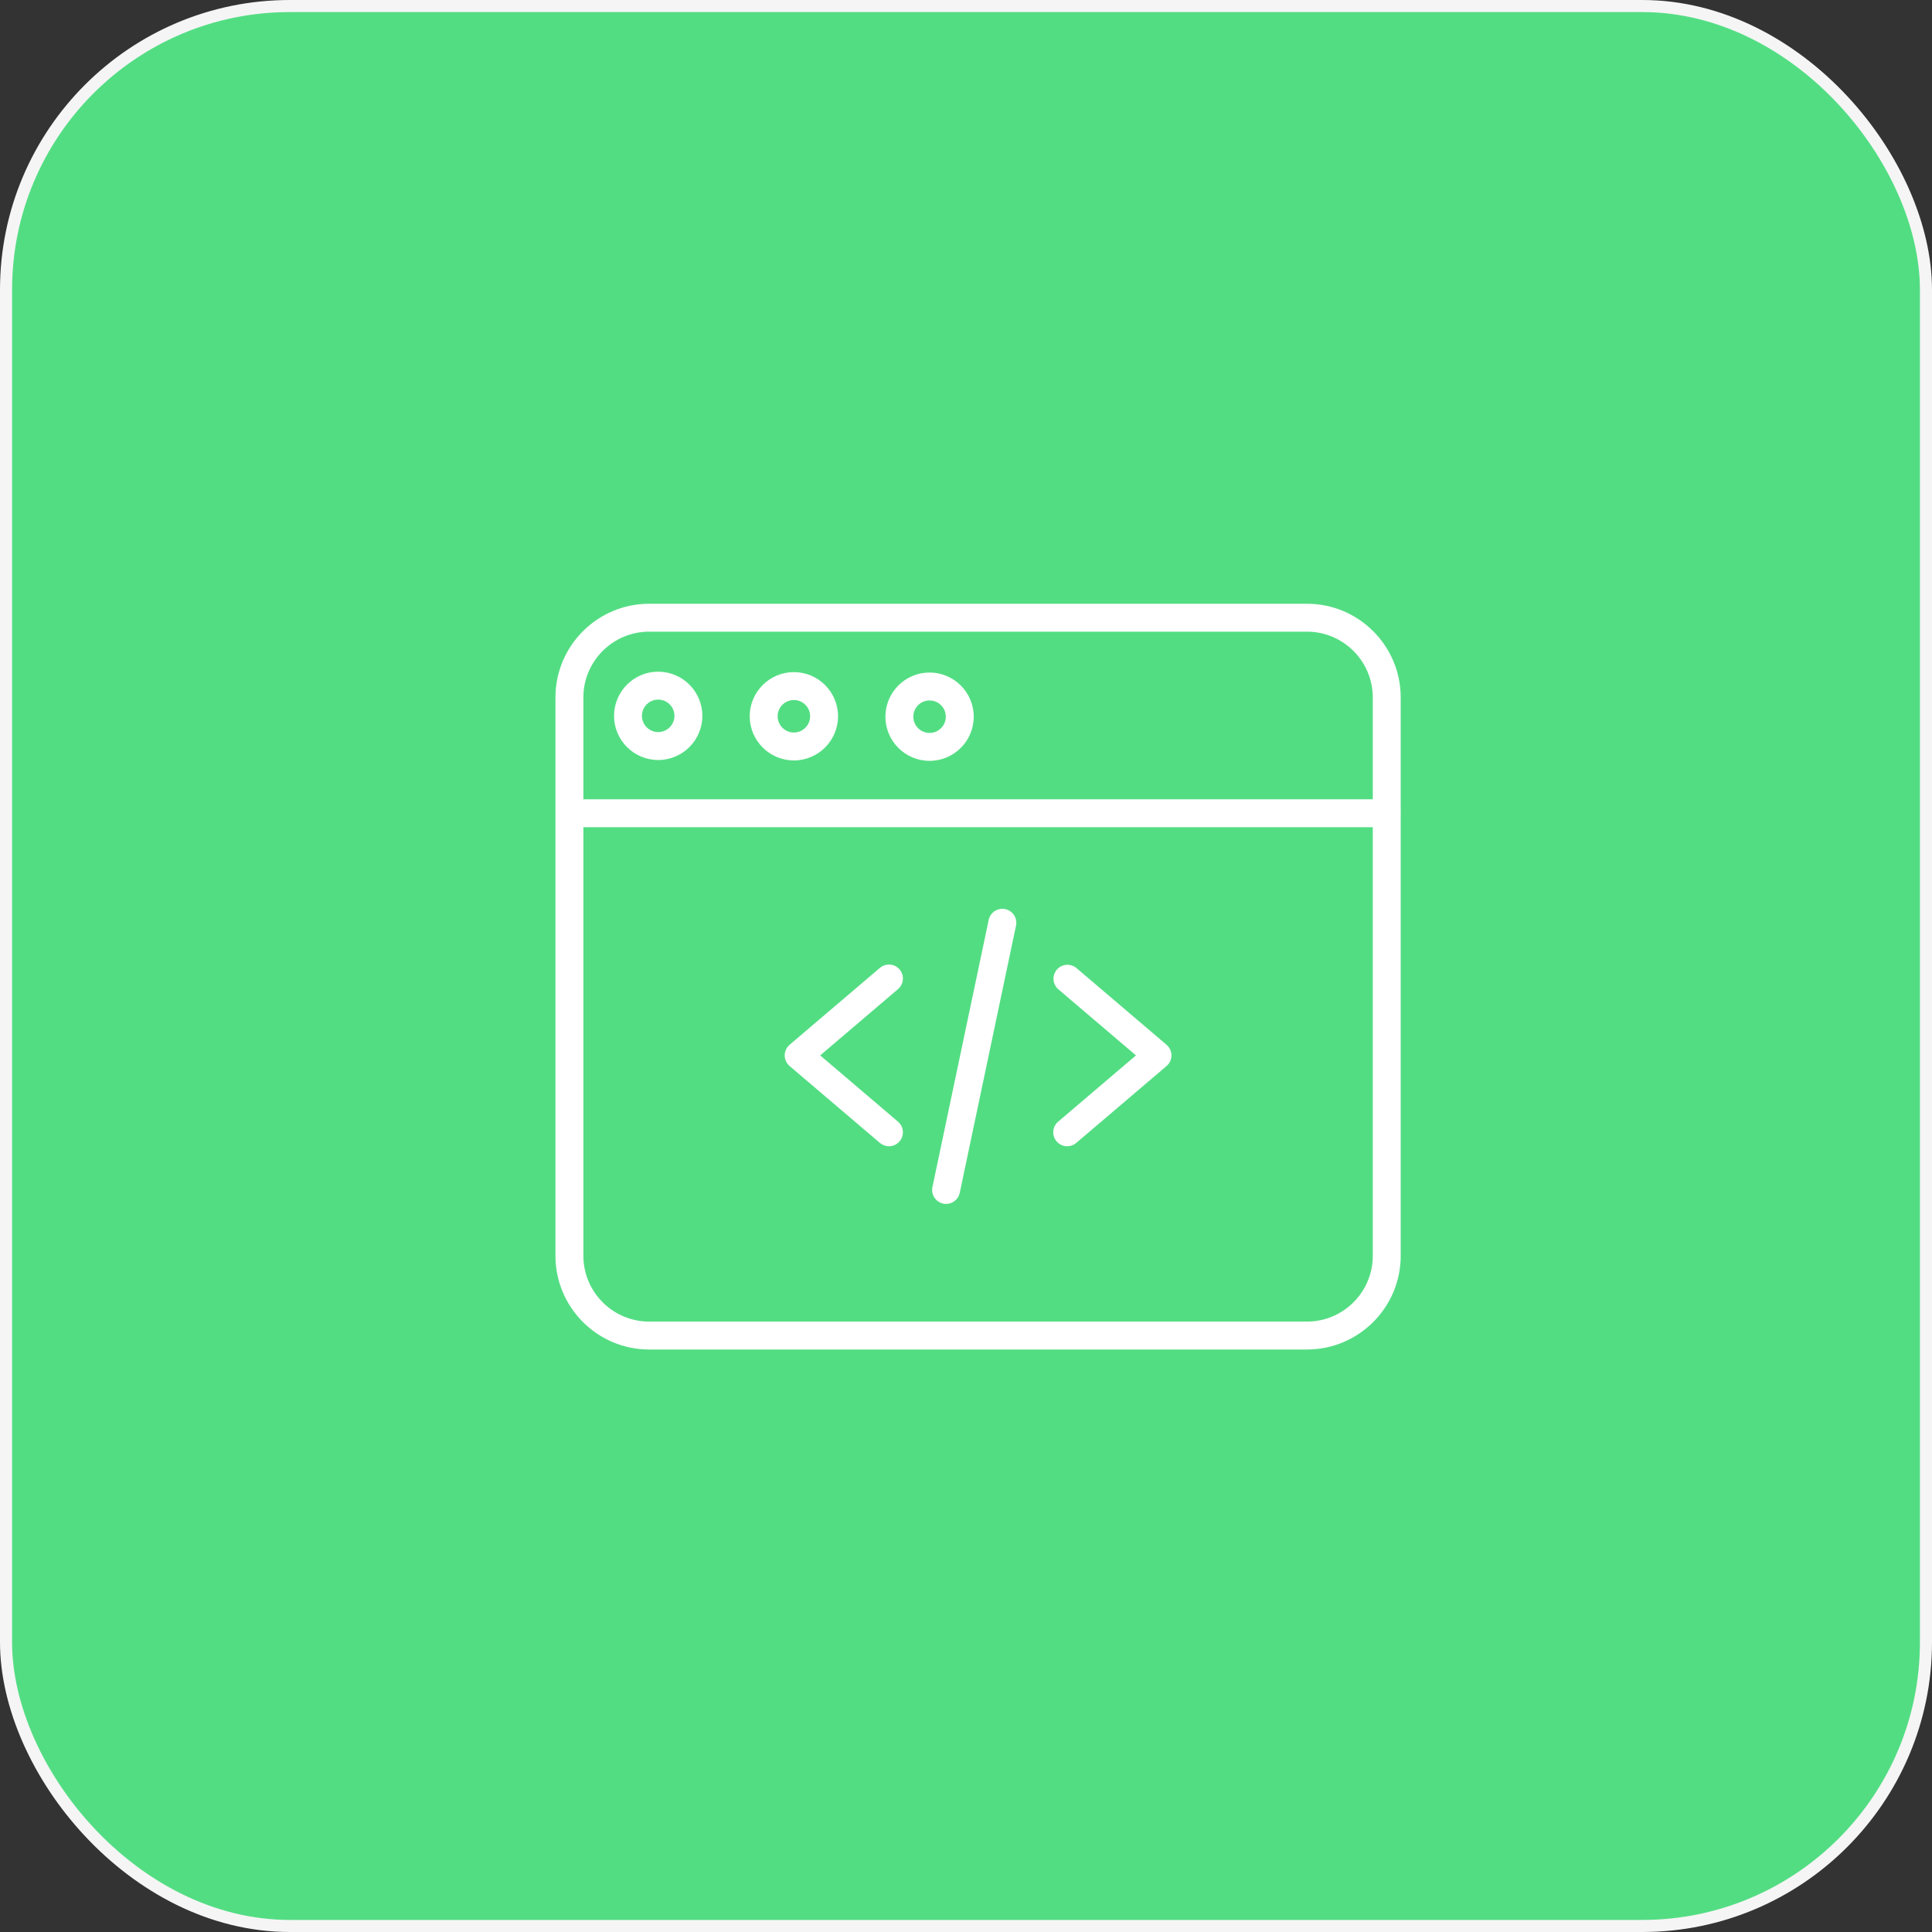 <svg width="80" height="80" viewBox="0 0 80 80" fill="none" xmlns="http://www.w3.org/2000/svg">
<rect x="0" y="0" width="80" height="80" fill="#333333" stroke="none"/>
<rect x="0.25" y="0.25" width="79.5" height="79.5" rx="11.75" fill="#53DD83" stroke="#F5F5F5" stroke-width="0.5"/>
<path d="M36.809 47.464C36.672 47.464 36.539 47.415 36.435 47.326L32.696 44.142C32.632 44.088 32.581 44.02 32.546 43.944C32.511 43.868 32.493 43.786 32.493 43.702C32.493 43.618 32.511 43.536 32.546 43.46C32.581 43.384 32.632 43.316 32.696 43.262L36.435 40.078C36.552 39.979 36.703 39.93 36.856 39.942C37.009 39.954 37.15 40.027 37.25 40.143C37.456 40.386 37.427 40.751 37.184 40.958L33.962 43.702L37.184 46.446C37.274 46.523 37.339 46.625 37.369 46.739C37.399 46.854 37.393 46.975 37.352 47.086C37.311 47.197 37.237 47.293 37.14 47.36C37.043 47.428 36.928 47.464 36.809 47.464ZM44.191 47.464C44.027 47.464 43.865 47.395 43.751 47.26C43.651 47.144 43.602 46.992 43.614 46.84C43.627 46.687 43.699 46.545 43.816 46.446L47.038 43.702L43.816 40.958C43.703 40.857 43.635 40.717 43.624 40.566C43.614 40.416 43.663 40.267 43.761 40.152C43.859 40.037 43.998 39.965 44.148 39.952C44.298 39.938 44.448 39.983 44.565 40.078L48.304 43.262C48.368 43.316 48.419 43.384 48.454 43.46C48.489 43.536 48.507 43.618 48.507 43.702C48.507 43.786 48.489 43.868 48.454 43.944C48.419 44.02 48.368 44.088 48.304 44.142L44.565 47.326C44.461 47.415 44.328 47.464 44.191 47.464H44.191ZM39.176 49.852C39.09 49.852 39.005 49.833 38.928 49.796C38.85 49.759 38.781 49.705 38.727 49.638C38.673 49.572 38.634 49.493 38.614 49.41C38.594 49.326 38.592 49.239 38.61 49.155L40.94 38.09C40.972 37.941 41.062 37.809 41.19 37.726C41.319 37.642 41.475 37.613 41.625 37.644C41.775 37.676 41.906 37.766 41.99 37.894C42.074 38.023 42.103 38.179 42.071 38.329L39.741 49.393C39.714 49.523 39.643 49.639 39.54 49.722C39.437 49.806 39.309 49.852 39.176 49.852Z" fill="white"/>
<path d="M54.12 55.88H26.88C24.741 55.88 23 54.139 23 52V28.88C23 26.741 24.741 25 26.88 25H54.12C56.259 25 58 26.741 58 28.88V52C58 54.139 56.259 55.88 54.12 55.88ZM26.88 26.156C25.378 26.156 24.156 27.378 24.156 28.88V52C24.156 53.502 25.378 54.724 26.88 54.724H54.12C55.622 54.724 56.844 53.502 56.844 52V28.88C56.844 27.378 55.622 26.156 54.12 26.156H26.88Z" fill="white"/>
<path d="M57.422 34.253H23.578C23.426 34.25 23.282 34.188 23.175 34.08C23.069 33.972 23.01 33.827 23.01 33.675C23.01 33.523 23.069 33.378 23.175 33.27C23.282 33.162 23.426 33.1 23.578 33.097H57.422C57.574 33.1 57.718 33.162 57.825 33.27C57.931 33.378 57.99 33.523 57.99 33.675C57.99 33.827 57.931 33.972 57.825 34.08C57.718 34.188 57.574 34.25 57.422 34.253ZM32.873 31.488C31.865 31.488 31.044 30.667 31.044 29.659C31.044 28.651 31.865 27.831 32.873 27.831C33.881 27.831 34.701 28.651 34.701 29.659C34.701 30.667 33.881 31.488 32.873 31.488ZM32.873 28.986C32.502 28.986 32.2 29.288 32.2 29.659C32.2 30.03 32.502 30.332 32.873 30.332C33.244 30.332 33.546 30.03 33.546 29.659C33.546 29.288 33.244 28.986 32.873 28.986ZM27.255 31.47C26.246 31.47 25.426 30.65 25.426 29.641C25.426 28.633 26.246 27.813 27.254 27.813C28.263 27.813 29.083 28.633 29.083 29.641C29.083 30.65 28.263 31.47 27.255 31.47ZM27.255 28.968C26.884 28.968 26.581 29.27 26.581 29.641C26.581 30.012 26.884 30.314 27.254 30.314C27.625 30.314 27.927 30.012 27.927 29.641C27.927 29.27 27.626 28.968 27.255 28.968ZM38.491 31.505C37.483 31.505 36.663 30.685 36.663 29.677C36.663 28.669 37.483 27.848 38.491 27.848C39.499 27.848 40.32 28.669 40.32 29.677C40.32 30.685 39.499 31.505 38.491 31.505ZM38.491 29.004C38.12 29.004 37.819 29.305 37.819 29.677C37.819 30.048 38.12 30.349 38.491 30.349C38.862 30.349 39.164 30.048 39.164 29.677C39.164 29.305 38.862 29.004 38.491 29.004Z" fill="white"/>
</svg>
